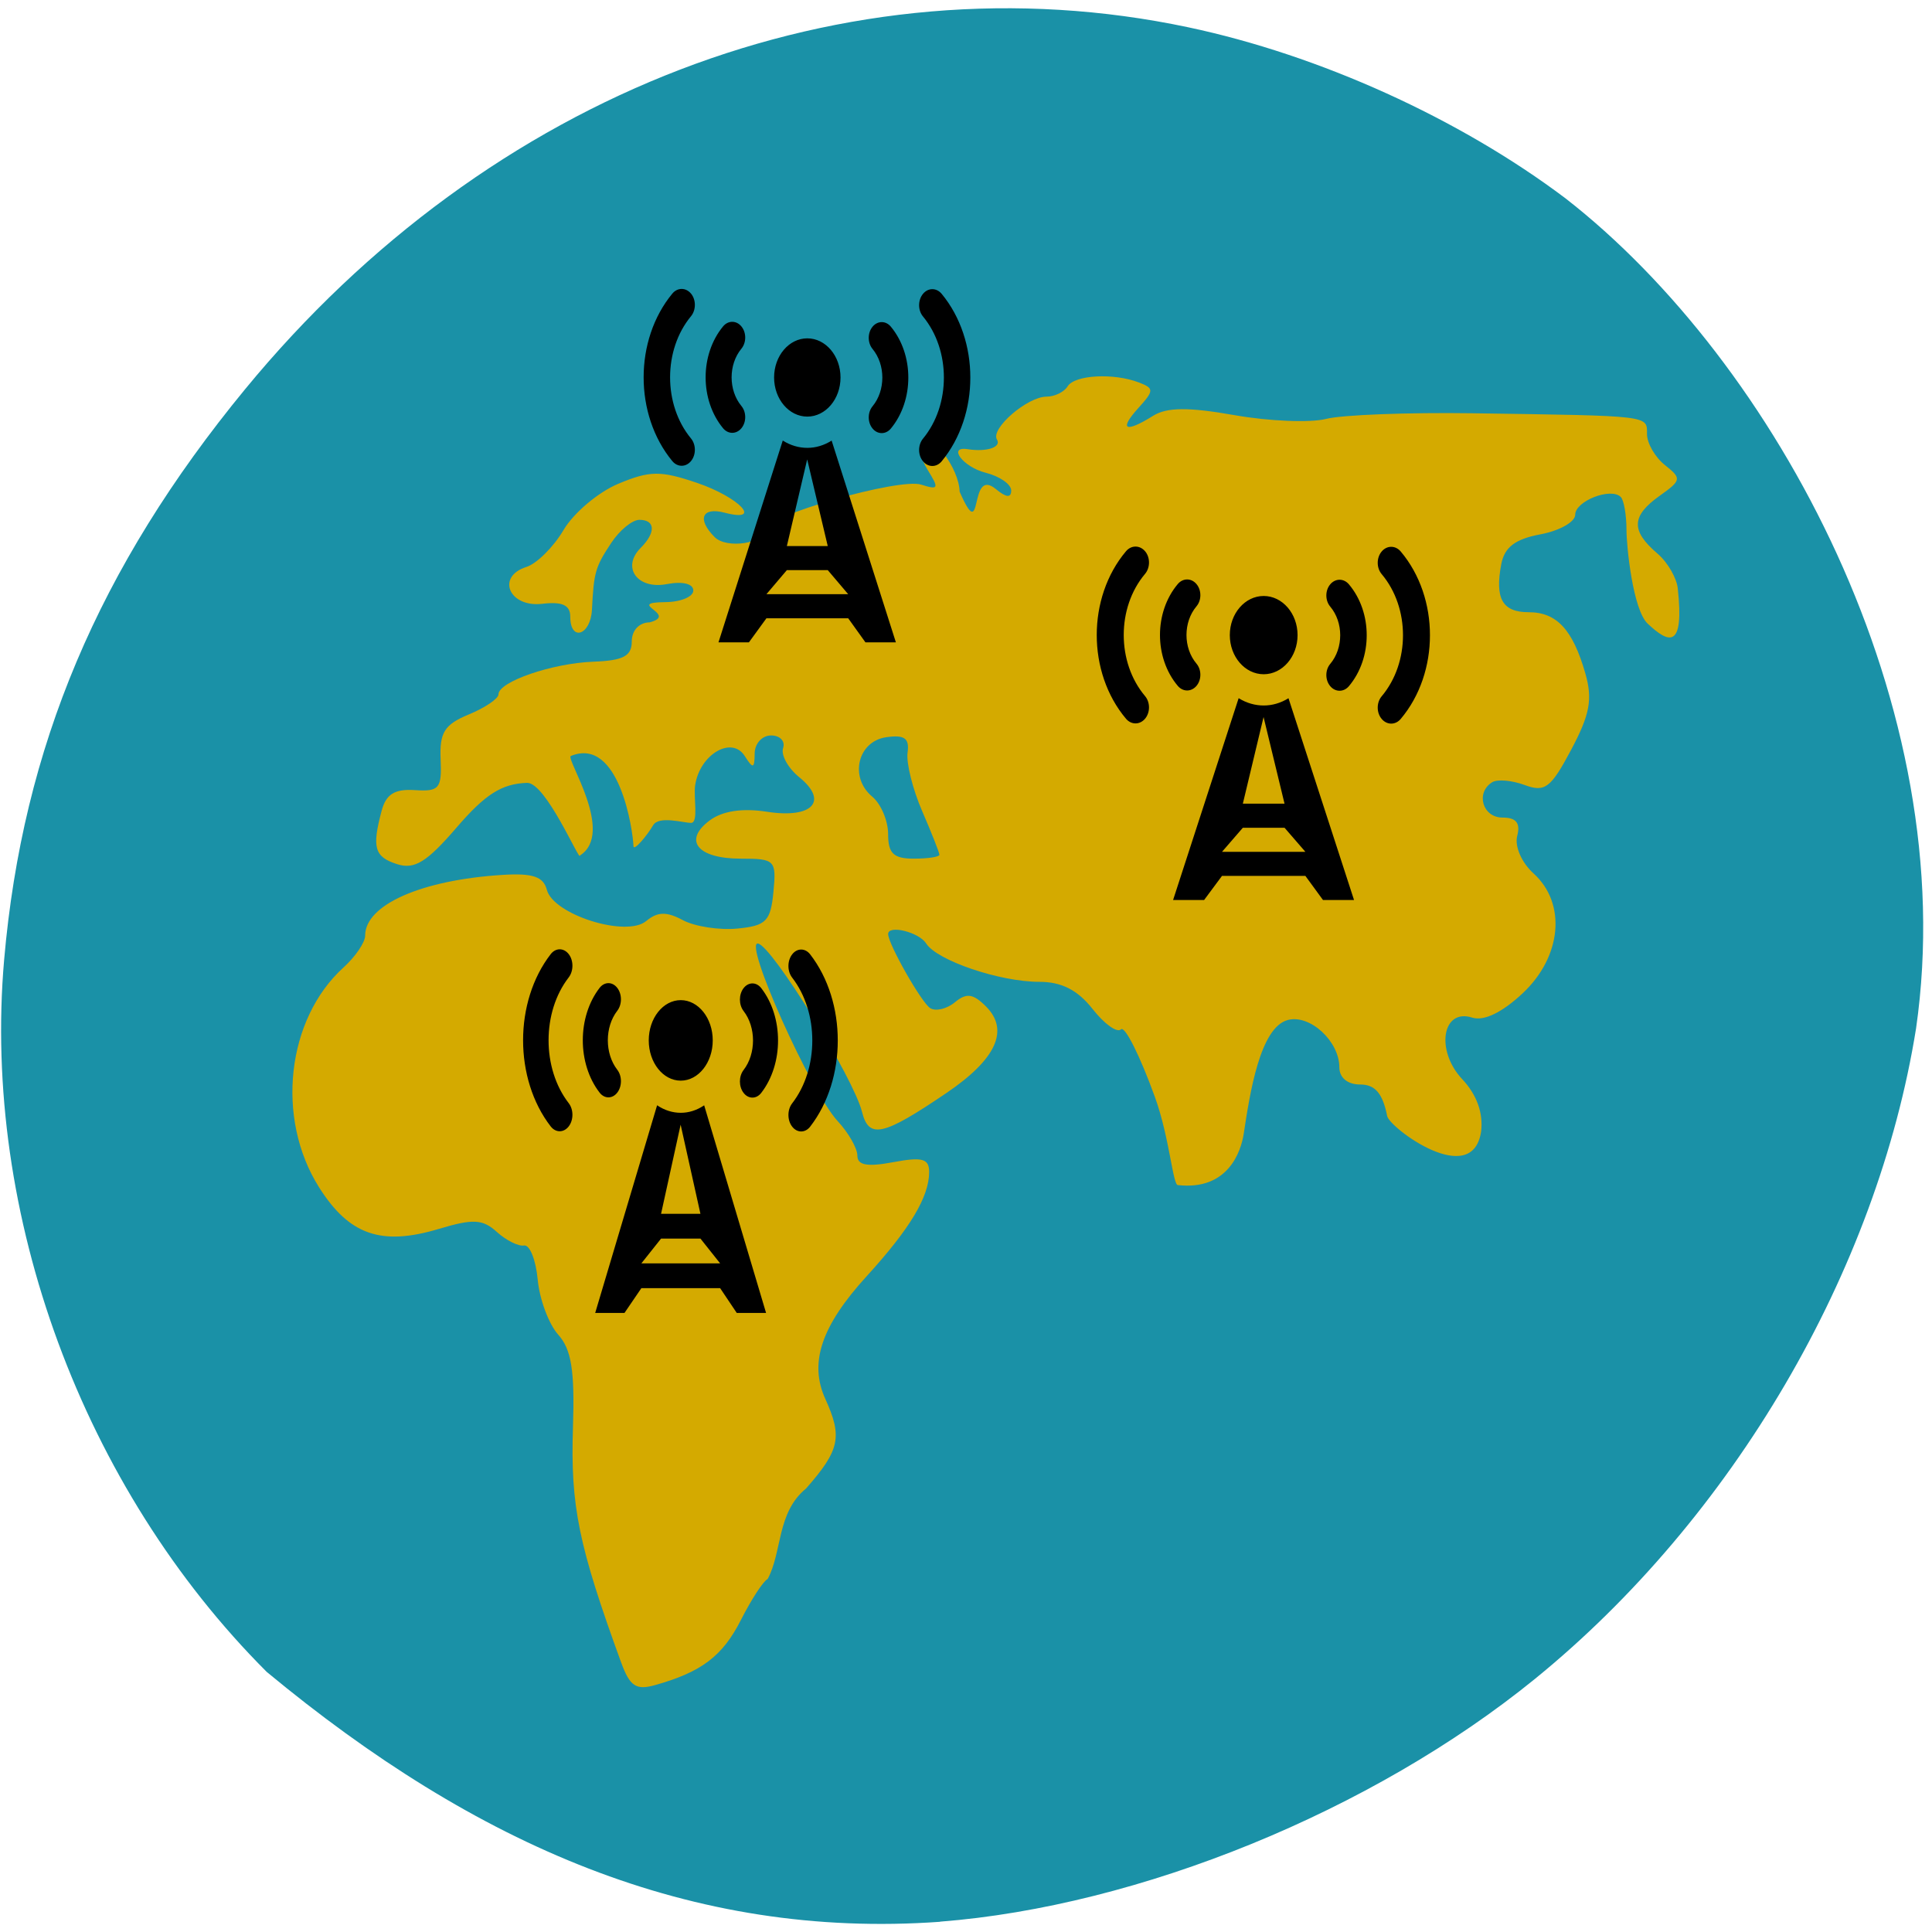 <svg xmlns="http://www.w3.org/2000/svg" viewBox="0 0 256 256"><defs><clipPath><path transform="matrix(15.333 0 0 11.5 415 -125.5)" d="m -24 13 c 0 1.105 -0.672 2 -1.5 2 -0.828 0 -1.5 -0.895 -1.5 -2 0 -1.105 0.672 -2 1.5 -2 0.828 0 1.5 0.895 1.5 2 z"/></clipPath></defs><path d="m 124.56 254.63 c 26.397 -2.048 57.29 -14.657 78.83 -32.17 26.2 -21.308 45.35 -53.989 50.5 -86.2 6.136 -42.554 -18.578 -88.29 -46.47 -109.99 -14.03 -10.568 -32.581 -18.979 -49.988 -22.658 -45.3 -9.582 -92.56 8.559 -124.96 47.965 -19.418 23.62 -29.473 47.43 -31.924 75.6 -2.939 33.769 10.415 69.981 34.795 94.36 27.743 22.988 56.27 35.463 89.22 33.11 z" fill="#1a91a7"/><g transform="matrix(0.21 0 0 0.308 -132.96 35.928)"><path d="m 1025.13 598.68 c -27.03 -50.583 -32.08 -67.42 -30.458 -101.39 1.163 -24.294 -0.972 -33.413 -9.308 -39.753 -5.95 -4.525 -11.773 -15.185 -12.941 -23.687 -1.168 -8.503 -5.04 -15.1 -8.594 -14.67 -3.559 0.434 -11.288 -2.187 -17.18 -5.825 -8.949 -5.528 -14.961 -5.744 -36.619 -1.314 -36.33 7.43 -56.6 2.622 -75.61 -17.94 -27.462 -29.697 -20.468 -72.33 15.51 -94.56 7.482 -4.622 13.603 -10.769 13.603 -13.66 0 -13.262 35.402 -23.944 86.63 -26.14 19.08 -0.817 25.85 0.734 28.03 6.421 4.102 10.708 50.08 20.573 62.66 13.444 7.176 -4.066 12.844 -4.162 23.16 -0.395 7.509 2.744 22.982 4.372 34.383 3.619 18.16 -1.199 20.982 -3.15 22.757 -15.724 1.939 -13.728 1.037 -14.355 -20.647 -14.355 -27.23 0 -36.528 -7.812 -19.574 -16.438 8.06 -4.099 20.565 -5.391 36.19 -3.737 28.636 3.03 39 -4.542 20.335 -14.86 -7.07 -3.906 -11.655 -9.548 -10.196 -12.536 1.459 -2.988 -1.957 -5.433 -7.592 -5.433 -5.635 0 -10.29 3.478 -10.344 7.73 -0.084 6.596 -1.01 6.758 -6.286 1.104 -8.212 -8.794 -28.378 -0.67 -31.27 12.598 -1.137 5.218 2.316 16.18 -2.598 16.18 -4.914 0 -20.306 -3.215 -23.933 1.037 -3.627 4.251 -12.286 11.425 -12.394 8.93 -0.274 -6.307 -8.763 -47.35 -39.523 -38.745 -3.479 0.973 28.17 33.08 5.756 42.811 -0.009 3.162 -21.51 -31.546 -33.428 -31.25 -15.953 0.398 -26.322 4.889 -44.44 19.251 -18.704 14.825 -26.507 18.11 -37.411 15.747 -14.402 -3.12 -16.09 -7.088 -9.826 -23.04 2.789 -7.098 8.257 -9.405 20.941 -8.834 15.375 0.692 17.07 -0.69 16.265 -13.249 -0.743 -11.568 2.371 -14.947 17.794 -19.308 10.282 -2.907 18.695 -6.792 18.695 -8.631 0 -5.447 33.85 -13.393 59.908 -14.06 18.853 -0.484 24.21 -2.417 24.21 -8.74 0 -4.761 4.682 -8.146 11.323 -8.186 18.628 -3.439 -16.185 -8.527 9.706 -8.699 9.786 -0.037 17.794 -2.287 17.794 -5 0 -2.919 -6.81 -4.04 -16.686 -2.755 -18.6 2.427 -28.807 -7.195 -16.525 -15.579 9.678 -6.606 9.306 -12.07 -0.82 -12.07 -4.482 0 -12.478 4.472 -17.769 9.938 -10.06 10.389 -10.939 12.477 -12.159 28.711 -0.834 11.1 -13.687 13.914 -13.687 2.997 0 -4.963 -5.04 -6.537 -17.674 -5.521 -20.87 1.677 -29.27 -11.684 -9.976 -15.865 6.55 -1.419 17.09 -8.573 23.432 -15.897 6.338 -7.324 21.868 -16.267 34.511 -19.873 19.852 -5.662 26.601 -5.723 49.48 -0.443 27.04 6.241 42.13 17.252 17.65 12.882 -14.383 -2.568 -17.595 2.797 -6.294 10.511 7.641 5.216 31.806 2.663 31.806 -3.36 0 -5.734 84.58 -22.243 98.5 -19.227 10.978 2.379 11.42 1.689 4.065 -6.351 -4.538 -4.961 -6.147 -10.455 -3.576 -12.211 6.104 -4.167 23.482 11.611 23.746 21.562 15.45 24.13 5.214 -10.975 22.852 -1.104 6.524 3.696 9.706 3.901 9.706 0.625 0 -2.681 -7.279 -6.121 -16.176 -7.645 -14.09 -2.415 -24.278 -11.521 -11.323 -10.125 12 1.294 21.507 -0.839 18.507 -4.152 -4.218 -4.659 19.2 -18.456 31.33 -18.456 5.088 0 11.05 -1.988 13.249 -4.417 4.482 -4.951 29.03 -5.857 45.04 -1.663 9.628 2.522 9.588 3.453 -0.474 11.04 -12.372 9.332 -8.187 10.783 9.437 3.269 8.658 -3.691 22.256 -3.758 51.4 -0.254 21.794 2.621 47.758 3.343 57.697 1.605 9.939 -1.738 51.56 -2.828 92.48 -2.423 112.83 1.116 110 0.887 110 8.917 0 3.984 5.095 10 11.323 13.37 10.652 5.764 10.46 6.545 -3.235 13.173 -17.961 8.691 -18.373 15.03 -1.618 24.819 7.118 4.16 12.29 10.936 12.941 15 4.202 26.27 -5.515 23.865 -18.977 15.231 -9.389 -6.02 -13.375 -33.469 -13.375 -40.29 0 -6.46 -1.624 -12.854 -3.61 -14.209 -6.217 -4.244 -28.742 1.744 -28.742 7.641 0 3.09 -9.865 6.882 -21.922 8.426 -15.947 2.042 -22.686 5.533 -24.722 12.805 -4.162 14.864 0.712 20.707 17.274 20.707 17.691 0 27.844 7.468 35.755 26.299 4.681 11.143 2.915 17.662 -8.894 32.823 -12.876 16.531 -16.581 18.453 -29.357 15.226 -8.04 -2.031 -17.265 -2.577 -20.495 -1.215 -10.659 4.497 -6.108 15.208 6.462 15.208 8.665 0 11.434 2.351 9.307 7.904 -1.715 4.476 2.758 11.478 10.311 16.14 20.9 12.912 17.824 35.804 -6.931 51.59 -12.985 8.28 -24.425 12.03 -31.83 10.422 -18.896 -4.094 -23.2 14.17 -6.249 26.491 9.158 6.655 13.311 14.475 11.934 22.473 -5.473 25.06 -57.741 -1.533 -59.27 -6.573 -2.878 -9.823 -7.631 -13.607 -17.09 -13.607 -7.93 0 -13.1 -2.914 -13.1 -7.382 0 -11.235 -18.538 -22.866 -32.479 -20.377 -17.637 3.148 -24.02 31.7 -27.826 48.824 -1.779 8.01 -10.132 24.557 -41.44 22.22 -3.294 0.527 -5.25 -20.2 -14.618 -37.871 -9.368 -17.675 -19.01 -30.788 -21.42 -29.14 -2.413 1.647 -10.463 -2.278 -17.888 -8.722 -9.432 -8.185 -19.559 -11.717 -33.601 -11.717 -25.03 0 -64.6 -9.155 -71.49 -16.54 -4.531 -4.856 -23.943 -8.111 -23.943 -4.02 0 4.276 21.08 29.572 26.575 31.89 3.489 1.472 10.503 0.32 15.586 -2.559 7.249 -4.107 11.469 -3.716 19.57 1.815 14.907 10.176 6.524 22.686 -24.958 37.24 -40.13 18.557 -48.927 19.891 -53.27 8.08 -5.391 -14.662 -56.61 -71.2 -65.57 -72.38 -9.575 -1.258 33.33 63.999 50.21 76.38 6.841 5.02 12.438 11.696 12.438 14.847 0 4.154 6.223 4.931 22.647 2.828 18.269 -2.34 22.647 -1.525 22.647 4.216 0 10.684 -12.02 24.352 -39.522 44.923 -28.527 21.342 -36.35 37.19 -26 52.695 10.922 16.364 9.146 22.01 -12.12 38.545 -18.621 10.32 -15.02 27.38 -24.264 38.956 -2.669 0.81 -10.22 8.69 -16.78 17.511 -11.646 15.659 -24.879 22.509 -54.39 28.15 -11.814 2.259 -15.805 0.44 -21.2 -9.661 z m 200.75 -347.6 c 0 -0.918 -4.89 -9.366 -10.868 -18.772 -5.977 -9.407 -10.122 -20.74 -9.212 -25.18 1.263 -6.164 -1.915 -7.736 -13.397 -6.626 -18.11 1.752 -23.516 17.289 -8.894 25.573 5.51 3.122 10.02 10.401 10.02 16.177 0 8.257 3.457 10.502 16.18 10.502 8.897 0 16.176 -0.751 16.176 -1.669 z" fill="#d4aa00"/><path d="m 1100.96 67.58 c 3.199 -2.641 3.199 -6.92 0 -9.56 -4.138 -3.42 -6.178 -7.841 -6.191 -12.328 0.019 -4.497 2.053 -8.913 6.191 -12.338 3.199 -2.646 3.199 -6.925 0 -9.566 -1.6 -1.325 -3.684 -1.988 -5.788 -1.988 -2.091 0 -4.194 0.652 -5.794 1.978 -7.312 6.04 -11.02 13.997 -11 21.913 -0.019 7.901 3.69 15.858 11 21.888 3.199 2.641 8.382 2.641 11.582 0 z m -31.804 -57.909 c -1.638 -1.346 -3.766 -2.02 -5.907 -2.02 -2.129 0 -4.27 0.673 -5.895 2.02 -12.05 9.935 -18.11 22.996 -18.09 36.02 -0.02 13.01 6.05 26.1 18.08 36.02 3.263 2.691 8.54 2.691 11.802 0 3.25 -2.686 3.25 -7.05 0 -9.727 -8.811 -7.284 -13.194 -16.754 -13.194 -26.294 0 -9.54 4.383 -19.02 13.194 -26.294 3.25 -2.696 3.25 -7.06 0.02 -9.728 z m 73.38 52.907 c 11.563 0 20.959 -7.542 20.959 -16.835 0 -9.292 -9.396 -16.834 -20.959 -16.834 -11.569 0 -20.959 7.542 -20.959 16.834 0 9.292 9.39 16.835 20.959 16.835 z m 84.78 -52.805 c -3.262 -2.691 -8.539 -2.691 -11.789 0 -3.262 2.686 -3.262 7.05 0 9.727 8.804 7.274 13.187 16.754 13.187 26.294 0 9.53 -4.396 19.01 -13.2 26.28 -3.249 2.691 -3.249 7.06 0.019 9.727 1.625 1.346 3.753 2.02 5.895 2.02 2.129 0 4.27 -0.673 5.895 -2.02 12.04 -9.925 18.1 -23.01 18.07 -36.02 0.027 -13 -6.03 -26.09 -18.07 -36.01 z m -84.73 66.25 c -5.341 0.01 -10.694 -1.047 -15.543 -3.146 l -40.552 86.82 h 19.2 l 11.05 -10.36 h 51.592 l 10.883 10.36 h 19.21 l -40.545 -86.8 c -4.786 2.069 -10.03 3.126 -15.291 3.126 z m -0.125 4.962 l 12.974 37.28 h -25.796 l 12.822 -37.28 z m -25.72 57.995 l 12.898 -10.36 h 25.796 l 12.898 10.36 h -51.592 z m 66.958 -115.07 c -3.199 2.641 -3.199 6.92 0 9.56 4.131 3.419 6.172 7.856 6.185 12.327 -0.02 4.497 -2.053 8.923 -6.185 12.338 -3.199 2.645 -3.199 6.925 0 9.565 1.587 1.325 3.678 1.978 5.794 1.978 2.079 0 4.182 -0.652 5.781 -1.978 7.319 -6.03 11.02 -13.997 10.996 -21.903 0.025 -7.901 -3.666 -15.858 -10.996 -21.888 -3.186 -2.641 -8.376 -2.641 -11.575 0 z"/><path d="m 1022.63 353.41 c 3.081 -2.717 3.081 -7.12 0 -9.836 -3.985 -3.518 -5.951 -8.07 -5.963 -12.683 0.013 -4.627 1.977 -9.17 5.963 -12.694 3.081 -2.722 3.081 -7.125 0 -9.842 -1.541 -1.364 -3.548 -2.045 -5.575 -2.045 -2.01 0 -4.04 0.671 -5.581 2.035 -7.04 6.214 -10.61 14.401 -10.597 22.546 -0.013 8.129 3.555 16.316 10.597 22.52 3.082 2.717 8.07 2.717 11.155 0 z m -30.633 -59.58 c -1.577 -1.384 -3.628 -2.076 -5.69 -2.076 -2.05 0 -4.113 0.692 -5.678 2.076 -11.604 10.222 -17.44 23.659 -17.428 37.06 -0.013 13.386 5.823 26.85 17.416 37.06 3.142 2.769 8.225 2.769 11.368 0 3.13 -2.764 3.13 -7.25 0 -10.01 -8.486 -7.494 -12.708 -17.237 -12.708 -27.05 0 -9.816 4.222 -19.569 12.708 -27.05 3.13 -2.774 3.13 -7.261 0.013 -10.01 z m 70.68 54.43 c 11.137 0 20.19 -7.76 20.19 -17.32 0 -9.561 -9.05 -17.32 -20.19 -17.32 -11.143 0 -20.19 7.76 -20.19 17.32 0 9.561 9.04 17.32 20.19 17.32 z m 81.66 -54.33 c -3.142 -2.769 -8.225 -2.769 -11.356 0 -3.142 2.764 -3.142 7.25 0 10.01 8.48 7.484 12.702 17.237 12.702 27.05 0 9.805 -4.234 19.558 -12.715 27.04 -3.13 2.769 -3.13 7.26 0.017 10.01 1.565 1.384 3.615 2.077 5.678 2.077 2.05 0 4.112 -0.692 5.678 -2.077 11.599 -10.211 17.434 -23.675 17.409 -37.06 0.025 -13.375 -5.81 -26.839 -17.409 -37.05 z m -81.61 68.16 c -5.144 0.01 -10.3 -1.077 -14.971 -3.237 l -39.06 89.33 h 18.489 l 10.646 -10.659 h 49.693 l 10.482 10.659 h 18.501 l -39.05 -89.31 c -4.61 2.129 -9.657 3.216 -14.728 3.216 z m -0.122 5.106 l 12.496 38.35 h -24.846 l 12.35 -38.35 z m -24.774 59.669 l 12.424 -10.659 h 24.846 l 12.423 10.659 h -49.693 z m 64.49 -118.4 c -3.082 2.717 -3.082 7.12 0 9.836 3.979 3.518 5.945 8.08 5.957 12.683 -0.017 4.627 -1.977 9.181 -5.957 12.694 -3.082 2.722 -3.082 7.125 0 9.842 1.528 1.364 3.542 2.035 5.581 2.035 2 0 4.03 -0.671 5.569 -2.035 7.05 -6.204 10.616 -14.401 10.591 -22.535 0.023 -8.129 -3.531 -16.316 -10.591 -22.52 -3.069 -2.717 -8.07 -2.717 -11.149 0 z"/><path d="m 1388.1 178.42 c 3.263 -2.641 3.263 -6.92 0 -9.56 -4.22 -3.42 -6.301 -7.841 -6.314 -12.328 0.02 -4.497 2.094 -8.913 6.314 -12.338 3.263 -2.646 3.263 -6.925 0 -9.566 -1.632 -1.325 -3.757 -1.988 -5.903 -1.988 -2.133 0 -4.278 0.652 -5.91 1.978 -7.457 6.04 -11.235 13.997 -11.222 21.913 -0.02 7.901 3.764 15.858 11.222 21.888 3.263 2.641 8.55 2.641 11.813 0 z m -32.438 -57.909 c -1.67 -1.346 -3.841 -2.02 -6.03 -2.02 -2.171 0 -4.355 0.673 -6.01 2.02 -12.288 9.935 -18.467 22.996 -18.454 36.02 -0.021 13.01 6.167 26.1 18.442 36.02 3.328 2.691 8.71 2.691 12.04 0 3.314 -2.686 3.314 -7.05 0 -9.727 -8.986 -7.284 -13.457 -16.754 -13.457 -26.294 0 -9.54 4.47 -19.02 13.457 -26.294 3.314 -2.696 3.314 -7.06 0.02 -9.728 z m 74.839 52.906 c 11.793 0 21.377 -7.542 21.377 -16.835 0 -9.292 -9.584 -16.834 -21.377 -16.834 -11.8 0 -21.377 7.542 -21.377 16.834 0 9.292 9.577 16.835 21.377 16.835 z m 86.47 -52.805 c -3.327 -2.691 -8.71 -2.691 -12.02 0 -3.327 2.686 -3.327 7.05 0 9.727 8.98 7.274 13.45 16.754 13.45 26.294 0 9.53 -4.484 19.01 -13.464 26.28 -3.314 2.691 -3.314 7.06 0.02 9.727 1.657 1.346 3.828 2.02 6.01 2.02 2.171 0 4.355 -0.673 6.01 -2.02 12.282 -9.925 18.461 -23.01 18.435 -36.02 0.027 -13 -6.152 -26.09 -18.434 -36.01 z m -86.42 66.25 c -5.447 0.01 -10.907 -1.047 -15.852 -3.146 l -41.36 86.82 h 19.578 l 11.273 -10.36 h 52.62 l 11.1 10.36 h 19.591 l -41.35 -86.8 c -4.882 2.069 -10.226 3.126 -15.596 3.126 z m -0.128 4.962 l 13.233 37.28 h -26.31 l 13.08 -37.28 z m -26.23 57.995 l 13.155 -10.36 h 26.31 l 13.155 10.36 h -52.62 z m 68.29 -115.07 c -3.263 2.641 -3.263 6.92 0 9.56 4.214 3.419 6.295 7.856 6.308 12.327 -0.02 4.497 -2.094 8.923 -6.308 12.338 -3.263 2.645 -3.263 6.925 0 9.565 1.619 1.325 3.751 1.978 5.909 1.978 2.12 0 4.265 -0.652 5.897 -1.978 7.464 -6.03 11.241 -13.997 11.215 -21.903 0.025 -7.901 -3.739 -15.858 -11.215 -21.888 -3.25 -2.641 -8.543 -2.641 -11.806 0 z"/></g></svg>
